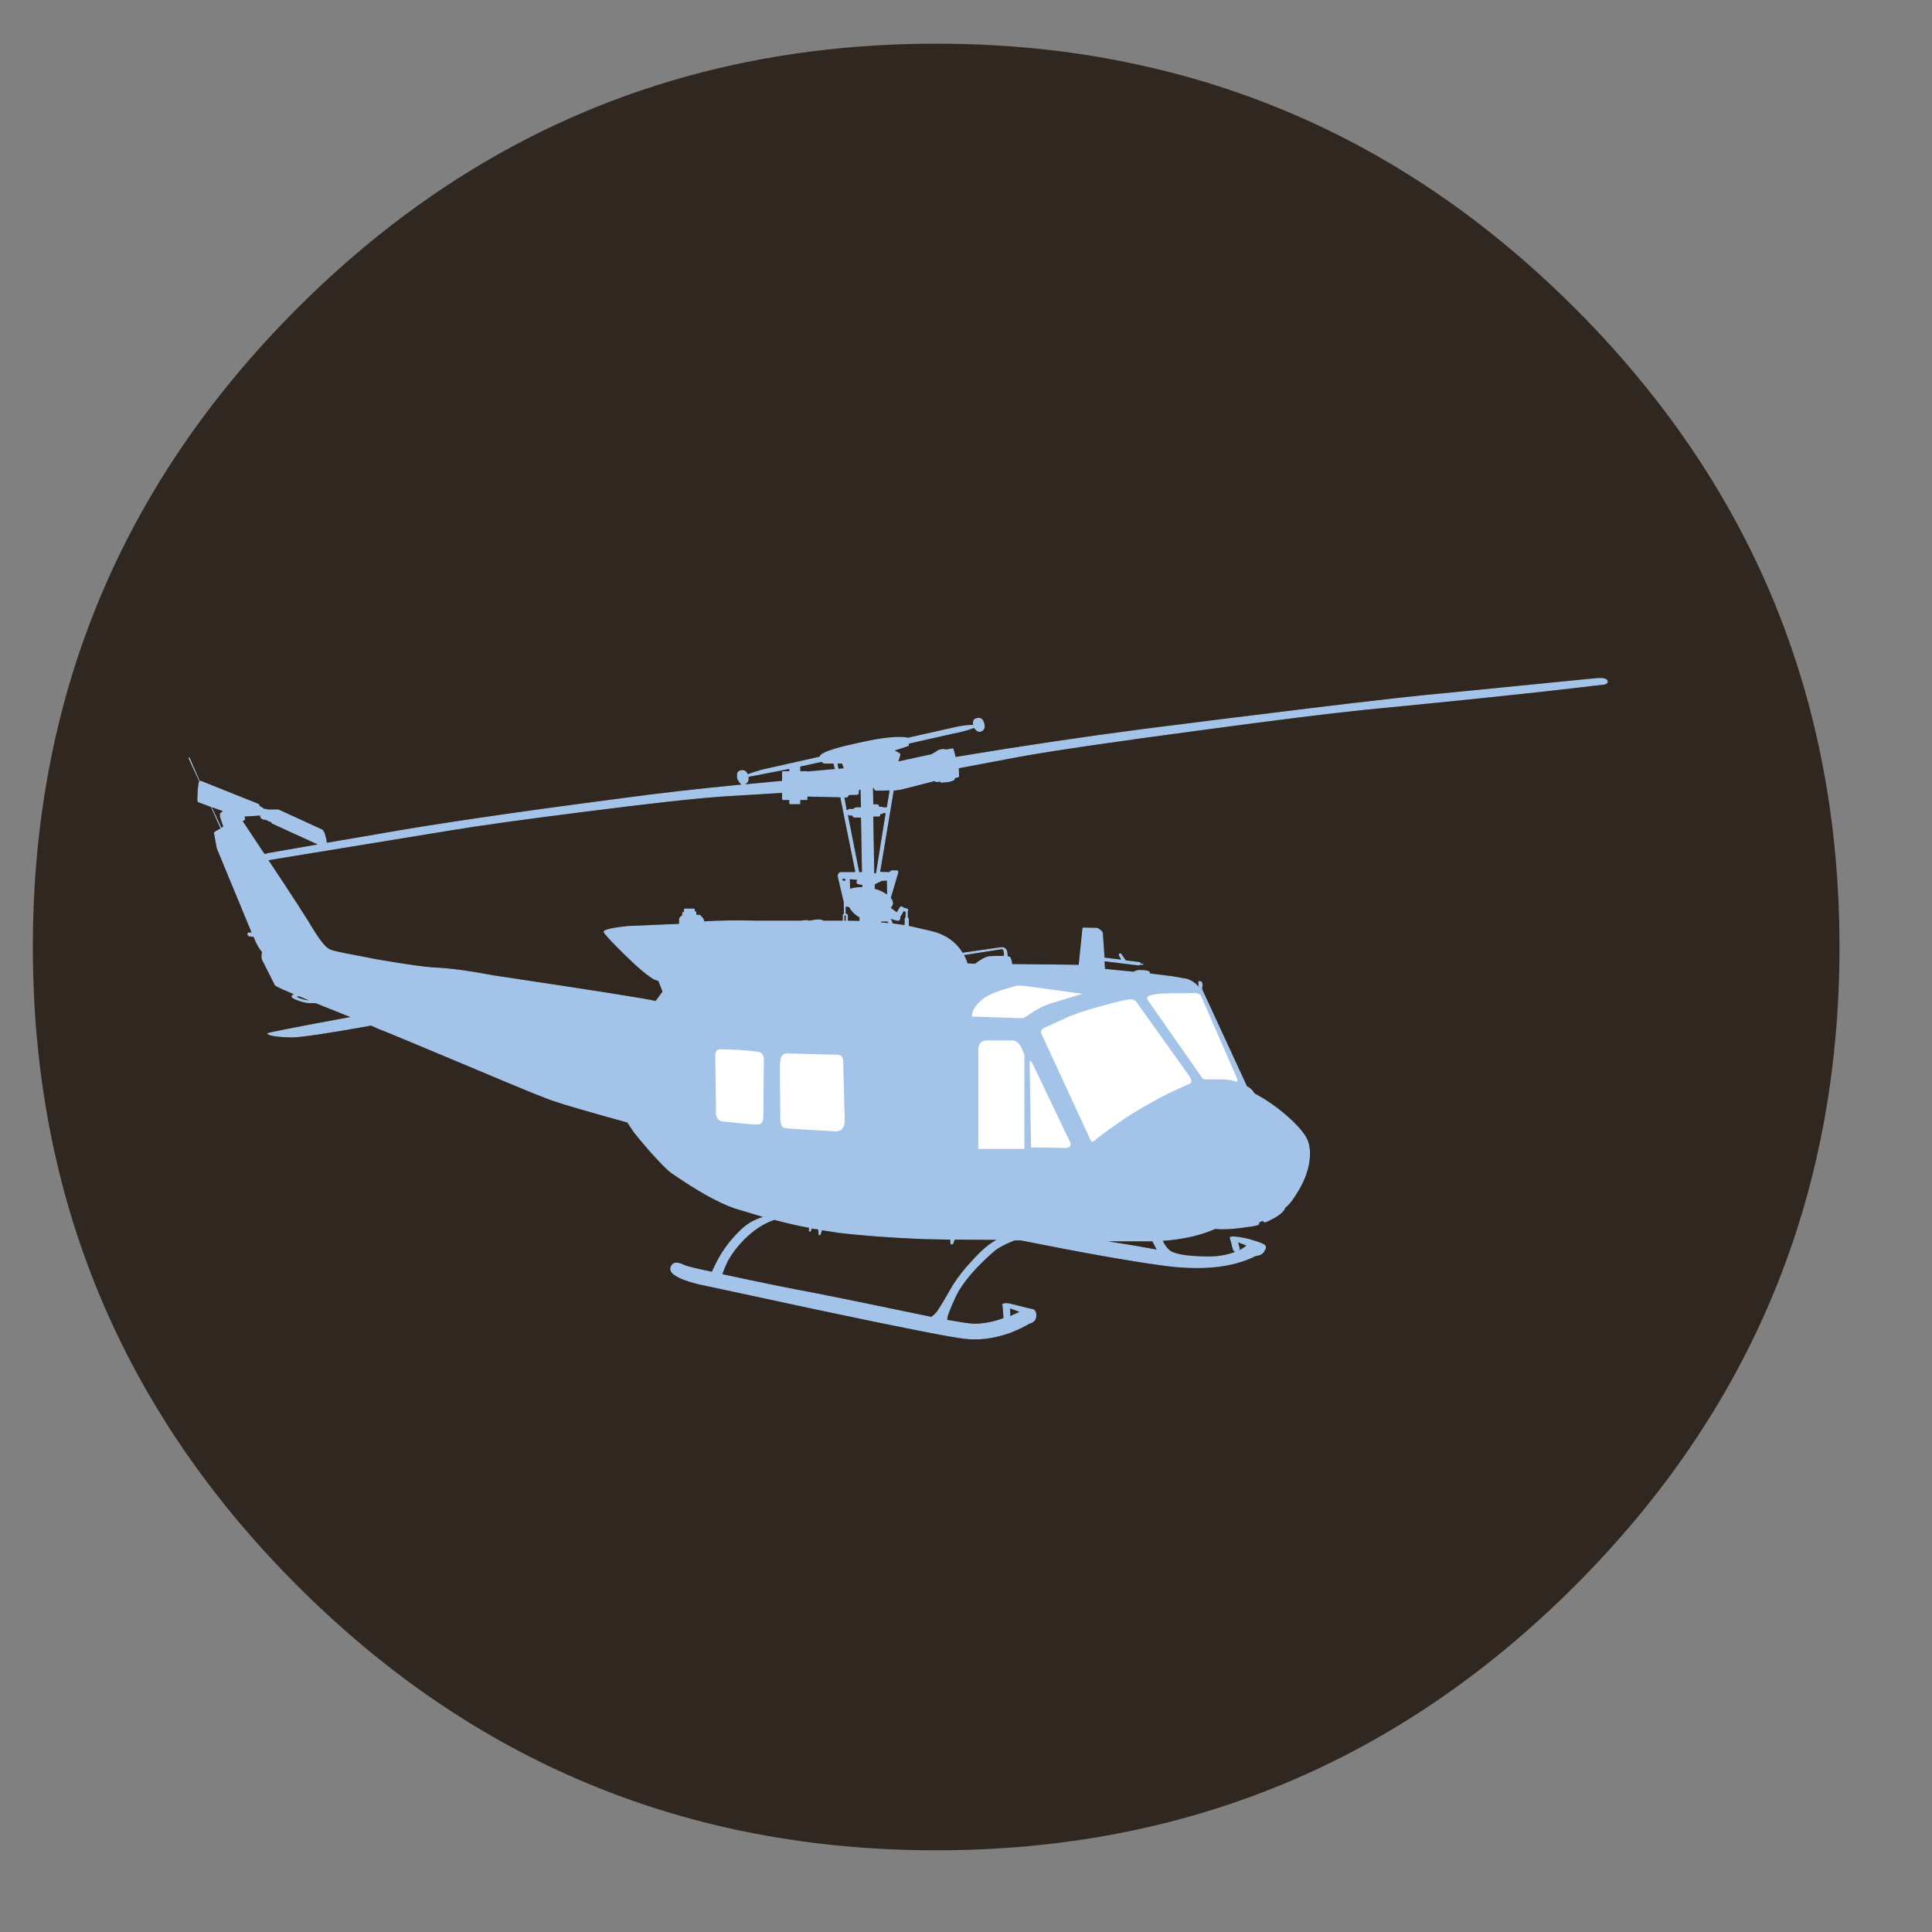 <?xml version="1.0" encoding="utf-8"?>
<!-- Generator: Adobe Illustrator 16.0.0, SVG Export Plug-In . SVG Version: 6.00 Build 0)  -->
<!DOCTYPE svg PUBLIC "-//W3C//DTD SVG 1.1//EN" "http://www.w3.org/Graphics/SVG/1.1/DTD/svg11.dtd">
<svg version="1.1" id="Layer_1" xmlns="http://www.w3.org/2000/svg" xmlns:xlink="http://www.w3.org/1999/xlink" x="0px" y="0px"
	 width="300px" height="300px" viewBox="0 0 300 300" enable-background="new 0 0 300 300" xml:space="preserve">
<rect x="0" y="0" width="300" height="300" fill="#808080" stroke="none"/>
<g>
	<path fill-rule="evenodd" clip-rule="evenodd" fill="#A3C4E8" d="M34.156,126.3l0.459-0.345l-1.723-0.612l1.493,3.177l0.268-0.152
		l-0.498-1.57V126.3z M41.162,127.296c-0.485,0-0.753-0.218-0.804-0.651l-2.374,0.153l0.077,0.421
		c-0.077,0.152-0.204,0.242-0.382,0.268l3.407,5.129l0.536-0.153l7.695-1.34l-7.121-3.254l-0.038-0.152l-0.957-0.421H41.162z
		 M47.708,155.318h0.191l-1.455-0.613l-0.383,0.078C46.444,154.987,46.993,155.165,47.708,155.318z M178.94,192.758h-6.891
		c2.424,0.358,4.938,0.779,7.542,1.265L178.94,192.758z M193.526,193.409l-1.264-0.497l0.269,1.033l-0.153,0.19
		C192.913,193.881,193.296,193.639,193.526,193.409z M156.852,204.358l1.455-0.651l-1.455-0.536l0.037,0.957L156.852,204.358z
		 M147.587,193.18l-0.039-0.688l-4.134-0.077c-5.385-0.229-9.826-0.562-13.322-0.995l-2.45-0.384l-0.229,0.69l-0.039,0.076h-0.229
		l-0.038-0.076l-0.039-0.805l-1.034-0.152l-0.115,0.421l-0.115,0.076h-0.077l-0.114-0.114v-0.499
		c-1.583-0.28-3.369-0.688-5.36-1.224c-1.633,0.535-3.203,1.557-4.708,3.063c-1.072,1.097-1.927,2.232-2.565,3.406
		c-0.357,0.766-0.625,1.417-0.804,1.953c5.895,1.275,10.859,2.283,14.892,3.023c2.986,0.588,8.831,1.787,17.534,3.599
		c0.382-0.255,0.689-0.549,0.919-0.88c0.357-0.485,1.186-1.863,2.488-4.135c0.766-1.199,1.71-2.398,2.833-3.599
		c1.428-1.607,2.717-2.718,3.866-3.33l-6.47-0.038l-0.229,0.688l-0.114,0.038h-0.269L147.587,193.18z M137.978,143.336l-0.191-0.229
		h-0.957v0.114L137.978,143.336z M155.779,148.427h0.115c0-0.714-0.115-1.059-0.345-1.033l-5.856,0.919
		c0.28,0.484,0.458,0.905,0.534,1.264l1.149,0.076c0.868-0.638,1.544-1.021,2.029-1.148
		C153.738,148.453,154.529,148.427,155.779,148.427z M131.164,142.149l-0.038,0.038v0.766h0.191v-0.766l-0.039-0.038H131.164z
		 M132.274,141.46c-0.179-0.153-0.268-0.293-0.268-0.421l-0.268-0.229h-0.345l-0.076-0.039v1.072
		c0.229,0.051,0.344,0.166,0.344,0.345v0.766l1.8,0.038v-0.536C132.924,142.149,132.529,141.817,132.274,141.46z M130.896,136.75
		h0.345v-0.267l-0.46-0.038L130.896,136.75z M133.001,136.79l0.153-0.153l-1.187-0.115l0.039,1.492
		c0.409-0.178,1.034-0.267,1.876-0.267v-0.345h-0.077c-0.485-0.052-0.753-0.142-0.804-0.27V136.79z M131.7,126.529h-0.039
		l1.761,8.881h0.421l-0.153-8.46h-1.072l-0.229-0.152l-0.038-0.153h-0.498L131.7,126.529z M106.126,141.613h0.077v-0.383
		c0-0.103,0.051-0.154,0.153-0.154h1.378c0.102,0,0.153,0.052,0.153,0.154v0.268h0.077c0.102,0,0.153,0.052,0.153,0.153v0.383h0.421
		l0.268,0.115l0.421,0.497l0.115,0.269v0.152c2.322-0.152,5.053-0.191,8.192-0.114h6.738l0.459-0.038
		c0.408-0.077,0.701-0.064,0.88,0.038h0.038l0.957-0.153c0.638-0.076,1.046-0.025,1.225,0.153h3.024v-0.766
		c0-0.179,0.063-0.281,0.191-0.307l-0.038-1.799l-0.958-4.097l0.115-0.306c0.025-0.103,0.115-0.179,0.268-0.23
		c0.051-0.026,0.102-0.039,0.154-0.039h2.22l-2.335-11.599l-5.091-0.115v0.421l-0.039,0.115h-1.072v0.574l-0.077,0.077h-1.531
		l-0.114-0.077v-0.574h-0.996l-0.115-0.115v-0.995l-9.379,0.574c-4.083,0.281-11.319,1.085-21.706,2.412
		c-9.239,1.174-15.938,2.105-20.099,2.794l-28.559,4.67c3.624,5.437,5.985,9.086,7.082,10.949c0.715,1.123,1.276,1.889,1.685,2.297
		c0.357,0.383,0.727,0.626,1.11,0.728c0.562,0.179,2.885,0.651,6.968,1.416c4.441,0.766,7.427,1.187,8.958,1.264
		c2.322,0.103,5.372,0.511,9.149,1.225c15.695,2.349,24.08,3.675,25.151,3.981l1.072-1.454l-0.65-1.646l-0.651-0.229
		c-0.944-0.511-2.45-1.773-4.517-3.79c-1.71-1.685-2.731-2.757-3.063-3.216c-0.179-0.204-0.269-0.332-0.269-0.383
		c-0.025-0.128,0.141-0.255,0.498-0.383c0.536-0.179,1.582-0.357,3.139-0.536l8.077-0.345v-0.766l0.154-0.307l0.344-0.268v-0.344
		C105.935,141.664,105.999,141.613,106.126,141.613z M133.614,122.625h-0.191l-0.077,0.536c0,0.178-0.089,0.268-0.268,0.268
		l-1.263,0.038l-0.077,0.116c-0.051,0.178-0.166,0.267-0.345,0.267l-0.268-0.038l0.345,1.953h0.229c0-0.102,0.051-0.154,0.153-0.154
		h0.613l0.191-0.153l0.345-0.114h0.689L133.614,122.625z M130.743,118.566h-0.689l0.153,0.805l0.804-0.078L130.743,118.566z
		 M124.273,119.026v0.727h1.072l0.039,0.039l4.249-0.383l-0.229-0.843h-1.378l-0.344-0.115l-0.039-0.152L124.273,119.026z
		 M121.44,119.83l0.115-0.077h0.996v-0.344l-6.317,1.225c0.102,0.536-0.077,0.919-0.536,1.149l5.743-0.537V119.83z M140.619,141.574
		l-0.306-0.076l-0.421,0.766l-0.115,0.038l0.038,0.153c0,0.485-0.242,0.638-0.728,0.46l-0.804-0.23
		c0.179,0.179,0.28,0.408,0.307,0.689l1.875,0.268V142.8c0-0.179,0.051-0.307,0.153-0.383V141.574z M137.71,136.75l-0.766,0.039
		l-1.11,0.536v0.688c0.638,0.154,1.276,0.447,1.914,0.881L137.71,136.75z M137.097,126.262c0,0.101-0.051,0.153-0.153,0.153h-0.268
		v0.23c0,0.101-0.077,0.153-0.23,0.153h-0.842l0.153,8.844l0.268-0.077l1.493-9.302H137.097z M136.944,125.266l0.153,0.077h0.613
		l0.421-2.604l-1.991,0.038c-0.256,0-0.421-0.14-0.498-0.421v-0.038h-0.077l0.039,2.564h0.574c0.153,0,0.243,0.051,0.268,0.153
		l0.077,0.229H136.944z M203.556,109.953c10.056-1.225,17.394-2.041,22.013-2.449l22.472-2.221h0.805
		c0.511,0.077,0.778,0.243,0.804,0.499c0.024,0.28-0.166,0.459-0.573,0.535c-1.047,0.102-2.158,0.23-3.332,0.383
		c-7.988,0.944-19.384,2.131-34.186,3.561c-5.207,0.536-13.77,1.607-25.688,3.215c-13.22,1.761-22.434,3.114-27.639,4.058
		l-9.342,1.761l0.039,1.265c-0.025,0.101-0.102,0.153-0.23,0.153c0,0.025-0.153,0.076-0.459,0.152v0.23
		c-0.178,0.127-0.497,0.242-0.957,0.344l-1.187,0.115l-0.038-0.153l-0.728,0.038c-0.025,0-0.089-0.051-0.191-0.153l-5.245,1.34
		l-0.842,0.115h-0.268l-2.106,12.633l1.455,0.038v-0.038c0.127-0.153,0.255-0.229,0.383-0.229h0.765c0.179,0,0.243,0.14,0.192,0.421
		l-1.148,3.866c0.229,0.205,0.344,0.51,0.344,0.919c0,0.128-0.115,0.332-0.344,0.612l0.918,0.689l0.421-0.689
		c0.102-0.229,0.268-0.28,0.498-0.152l0.115,0.076l0.039,0.038l0.536,0.152c0.179,0.077,0.229,0.205,0.153,0.384l-0.039,0.038v0.919
		c0.102,0.076,0.153,0.204,0.153,0.383v0.956l3.331,0.767c2.271,0.511,3.943,1.646,5.015,3.407l5.896-0.843h0.306
		c0.256,0,0.447,0.103,0.575,0.307c0.152,0.179,0.229,0.536,0.229,1.072l0.383,0.114c0.205,0.408,0.306,0.778,0.306,1.11
		l10.337,0.115l0.574-5.628c0-0.102,0.052-0.153,0.152-0.153l2.106,0.039l0.269,0.114l0.459,0.345l0.19,0.307l0.269,3.866
		l2.564,0.306l-0.344-0.65c-0.052-0.128-0.014-0.229,0.114-0.307c0.103-0.051,0.204-0.012,0.307,0.115l0.65,0.957l2.106,0.268
		c0.127,0,0.19,0.064,0.19,0.192l0.345,0.076c0.076,0,0.114,0.025,0.114,0.076l-0.114,0.115l-0.383-0.038l-0.229,0.114l-5.321-0.65
		l0.076,1.188h0.076l4.326,0.421c0.357-0.18,0.664-0.269,0.92-0.269c1.097,0,1.646,0.141,1.646,0.421v0.115l3.637,0.459
		c1.251,0.229,1.913,0.345,1.991,0.345c0.739,0.204,1.378,0.613,1.913,1.225l-0.037-0.766l0.037-0.076l0.384,0.038l0.114,0.038
		l0.077,0.23l0.076,0.152l-0.076,0.804l6.967,15.084c0.46,0.204,0.817,0.523,1.073,0.957l0.113,0.153
		c1.813,0.97,3.472,2.118,4.978,3.445c1.276,1.098,2.232,2.131,2.871,3.101s0.867,2.221,0.688,3.752
		c-0.204,1.838-0.97,3.738-2.297,5.704c-0.484,0.766-0.982,1.353-1.492,1.761c-0.128,0.459-0.639,0.958-1.532,1.494
		c-0.766,0.433-1.289,0.688-1.569,0.765l-0.268-0.039l-0.115-0.19l-0.536,0.229v0.153c-0.024,0.102-0.088,0.19-0.191,0.268
		c-0.229,0.103-1.046,0.243-2.45,0.421c-1.684,0.23-3.05,0.294-4.096,0.192h-0.152c-2.247,0.995-4.952,1.607-8.117,1.838
		c0.307,0.587,0.626,1.032,0.957,1.34c0.639,0.662,2.54,1.021,5.704,1.071c1.71,0.051,3.255-0.191,4.633-0.728
		c-0.18,0-0.294-0.076-0.345-0.23c-0.103-0.204-0.204-0.561-0.306-1.07c-0.179-0.536-0.255-0.856-0.23-0.957
		c0-0.077,0.204-0.115,0.612-0.115c0.945,0.051,1.979,0.254,3.102,0.612c0.944,0.28,1.531,0.522,1.761,0.728
		c0.205,0.229,0.178,0.536-0.077,0.919c-0.229,0.459-0.676,0.714-1.34,0.765c-3.598,1.838-8.447,2.336-14.547,1.494
		c-5.231-0.715-12.557-2.017-21.974-3.905h-0.92c-1.479,0.562-2.576,1.148-3.291,1.761c-2.859,2.527-4.786,4.785-5.782,6.776
		c-0.995,2.118-1.467,3.382-1.416,3.79c1.939,0.357,3.305,0.562,4.096,0.612c1.531,0,3.075-0.294,4.633-0.881l-0.154-1.952v-0.076
		c-0.153-0.103-0.063-0.191,0.269-0.269c0.331-0.051,0.728-0.013,1.187,0.115c1.99,0.511,3.025,0.766,3.102,0.766
		c0.204,0,0.383,0.102,0.535,0.306c0.128,0.205,0.179,0.46,0.154,0.767c0,0.638-0.358,1.047-1.073,1.225
		c-0.791,0.484-1.812,0.97-3.062,1.455c-2.476,0.867-4.838,1.161-7.082,0.88c-2.221-0.255-9.789-1.748-22.703-4.479l-18.72-4.02
		c-1.557-0.384-2.719-0.83-3.484-1.34c-0.816-0.536-0.944-1.123-0.383-1.762c0.357-0.331,0.958-0.294,1.799,0.115
		c0.409,0.204,1.851,0.562,4.326,1.072l0.421-0.881c0.918-1.991,2.208-3.803,3.866-5.436c1.021-1.047,2.233-1.774,3.637-2.183
		l-4.44-1.34c-2.501-0.868-5.781-2.706-9.839-5.514c-0.587-0.434-1.659-1.518-3.216-3.253c-1.225-1.404-2.08-2.425-2.564-3.063
		l-0.996-1.493c-5.845-1.608-9.66-2.719-11.446-3.331c-1.021-0.306-5.423-2.105-13.208-5.397
		c-8.575-3.599-13.246-5.539-14.012-5.819l-1.11-0.497c-6.84,1.225-10.962,1.838-12.366,1.838c-2.501-0.077-3.751-0.294-3.751-0.651
		c0-0.102,4.288-0.945,12.863-2.526l-5.36-2.145c-0.74,0-1.199-0.013-1.378-0.037c-0.408-0.077-0.804-0.18-1.187-0.308
		c-0.792-0.255-1.187-0.497-1.187-0.728c0-0.127,0.128-0.229,0.383-0.306l-1.761-0.766c-0.689-0.307-1.084-0.511-1.187-0.612
		l-2.03-4.021c-0.076-0.255-0.089-0.522-0.038-0.803l0.038-0.384c-0.28-0.306-0.587-0.79-0.918-1.454l-0.383-0.881l-0.689-0.076
		c-0.178-0.077-0.268-0.23-0.268-0.46l0.153-0.153h0.498l-5.398-13.055l-0.421-2.296c-0.051-0.128-0.013-0.217,0.115-0.269
		c0.051-0.05,0.102-0.089,0.153-0.115l0.727-0.421l-1.493-3.33l-2.029-0.766c-0.076-0.026-0.089-0.396-0.038-1.111
		c0-0.613,0.064-1.276,0.191-1.991l0.077-0.076l-1.685-3.637l0.077-0.115l0.115,0.039l1.57,3.598h0.191l8.805,3.522
		c0.153,0.026,0.268,0.166,0.345,0.421l0.268,0.116l0.421,0.305l0.115-0.038l0.421,0.115h1.646l6.853,3.139
		c0.281,0.255,0.51,0.931,0.689,2.029l8.308-1.416c8.448-1.506,20.991-3.343,37.632-5.514c5.666-0.765,11.816-1.467,18.452-2.105
		c-0.204-0.077-0.434-0.383-0.689-0.918c-0.026-0.179-0.039-0.357-0.039-0.536c0-0.383,0.153-0.625,0.459-0.727
		c0.587-0.18,0.996,0.012,1.225,0.574c0.536-0.204,1.238-0.434,2.105-0.689l9.035-2.029c0.077-0.383,0.842-0.79,2.297-1.225
		c1.072-0.332,2.91-0.766,5.513-1.301c2.757-0.537,4.734-0.677,5.934-0.422l7.656-1.723c0.893-0.179,1.71-0.268,2.45-0.268
		c-0.101-0.536,0.026-0.868,0.384-0.995c0.689-0.256,1.135-0.013,1.339,0.727c0.204,0.714,0.013,1.162-0.573,1.34
		c-0.357,0.077-0.689-0.115-0.996-0.574c-1.097,0.383-2.144,0.663-3.139,0.843l-6.968,1.569l-0.038,0.192
		c0,0.152-0.051,0.229-0.153,0.229l-2.029,0.651l0.804,0.422l0.077,0.267l-0.306,0.996l5.13-1.111l0.651-0.382
		c0.153-0.128,0.319-0.229,0.498-0.307c0.536-0.153,0.893-0.166,1.072-0.038l1.11-0.192c0.076,0,0.217,0.447,0.421,1.34
		c10.311-1.709,19.996-3.151,29.056-4.326C185.437,112.187,194.138,111.102,203.556,109.953z"/>
	<path fill-rule="evenodd" clip-rule="evenodd" fill="#FFFFFF" d="M160.105,164.813c0.025,0.076,0.076,0.141,0.152,0.191
		l5.896,12.326c0.23,0.536,0.026,0.843-0.612,0.919l-5.436-0.076l-0.229-13.245C159.876,164.749,159.953,164.711,160.105,164.813z
		 M151.913,178.402v-15.429c0-0.587,0.217-1.008,0.651-1.263c0.203-0.102,0.42-0.153,0.65-0.153h3.981
		c0.51,0.025,0.932,0.319,1.263,0.881c0.18,0.307,0.383,0.753,0.613,1.341v14.623H151.913z M157.693,153.098
		c0.332-0.076,0.932-0.063,1.799,0.039l8.576,1.187l-4.939,1.492c-1.275,0.435-2.514,1.099-3.713,1.991l-0.613,0.306l-7.886-0.267
		c0-1.022,0.677-2.005,2.03-2.949C153.712,154.361,155.295,153.761,157.693,153.098z M117.65,163.319
		c0.637,0.076,0.957,0.497,0.957,1.264l-0.076,8.881c0,0.791-0.357,1.174-1.072,1.148c-0.357,0-1.314-0.076-2.871-0.229
		c-1.455-0.153-2.297-0.242-2.527-0.268c-0.561-0.153-0.855-0.562-0.88-1.226l-0.115-8.881c0-0.715,0.243-1.073,0.728-1.073
		C113.681,162.936,115.634,163.063,117.65,163.319z M121.095,166.459c0-0.972,0.025-1.57,0.077-1.8
		c0.025-0.331,0.127-0.587,0.306-0.767c0.229-0.255,0.549-0.356,0.957-0.305l7.503,0.191c0.715,0,1.046,0.396,0.996,1.187
		l0.229,8.881c0.025,0.74-0.166,1.276-0.574,1.608l-0.613,0.229c-4.747-0.255-7.401-0.421-7.963-0.498
		c-0.383-0.025-0.625-0.242-0.728-0.65L121.172,174L121.095,166.459z M172.241,155.892c1.812-0.483,2.922-0.727,3.33-0.727
		c0.484,0,0.855,0.243,1.11,0.727c5.283,7.376,8.014,11.218,8.192,11.523c0.28,0.485,0.141,0.817-0.421,0.996
		c-2.017,0.842-4.096,1.876-6.239,3.101c-1.583,0.867-3.344,1.99-5.284,3.368c-1.607,1.124-2.59,1.863-2.947,2.222
		c-0.18,0.178-0.332,0.229-0.46,0.152l-0.152-0.152l-7.657-16.576c-0.102-0.307-0.038-0.575,0.191-0.805
		c0.18-0.076,1.57-0.715,4.173-1.914l0.918-0.306l0.384-0.192C168.757,156.849,170.379,156.378,172.241,155.892z M185.985,154.323
		c0.101,0,0.229,0.038,0.382,0.115l0.153,0.267l5.513,12.634c0.178,0.485,0.153,0.689-0.077,0.612
		c-0.511-0.178-1.109-0.293-1.8-0.344c-1.888,0-2.908,0-3.062,0l-0.345-0.115l-8.536-12.212c-0.128-0.256-0.128-0.435,0-0.536
		c0.178-0.127,0.625-0.255,1.339-0.383c0.766-0.103,2.82-0.153,6.164-0.153l0.269,0.076V154.323z"/>
	<path fill-rule="evenodd" clip-rule="evenodd" fill="#302820" d="M154.669,7.049c7.12,0.409,14.037,1.315,20.75,2.718
		c26.083,5.385,49.129,18.082,69.138,38.091c27.385,27.385,41.077,60.448,41.077,99.19c0,38.742-13.692,71.806-41.077,99.189
		c-27.385,27.386-60.449,41.078-99.19,41.078c-38.742,0-71.805-13.692-99.19-41.078c-27.385-27.384-41.077-60.447-41.077-99.189
		c0-38.742,13.692-71.805,41.077-99.19C51.536,42.5,57.1,37.676,62.868,33.387c21.438-15.951,45.85-24.73,73.235-26.338
		c3.037-0.178,6.125-0.268,9.264-0.268C148.505,6.781,151.606,6.871,154.669,7.049z M203.556,109.953
		c-9.418,1.149-18.119,2.234-26.108,3.254c-9.061,1.174-18.745,2.617-29.056,4.326c-0.204-0.893-0.345-1.34-0.421-1.34l-1.11,0.192
		c-0.179-0.128-0.537-0.115-1.072,0.038c-0.179,0.077-0.345,0.179-0.498,0.307l-0.651,0.382l-5.13,1.111l0.306-0.996l-0.077-0.267
		l-0.804-0.422l2.029-0.651c0.102,0,0.153-0.077,0.153-0.229l0.038-0.192l6.968-1.569c0.995-0.18,2.042-0.46,3.139-0.843
		c0.307,0.459,0.639,0.651,0.996,0.574c0.586-0.178,0.777-0.626,0.573-1.34c-0.204-0.74-0.649-0.983-1.339-0.727
		c-0.357,0.127-0.484,0.459-0.384,0.995c-0.739,0-1.557,0.089-2.45,0.268l-7.656,1.723c-1.2-0.255-3.177-0.115-5.934,0.422
		c-2.603,0.535-4.441,0.969-5.513,1.301c-1.455,0.435-2.22,0.842-2.297,1.225l-9.035,2.029c-0.868,0.256-1.57,0.486-2.105,0.689
		c-0.229-0.562-0.638-0.753-1.225-0.574c-0.306,0.102-0.459,0.344-0.459,0.727c0,0.179,0.013,0.357,0.039,0.536
		c0.255,0.536,0.485,0.842,0.689,0.918c-6.636,0.638-12.787,1.34-18.452,2.105c-16.641,2.17-29.184,4.007-37.632,5.514l-8.308,1.416
		c-0.179-1.098-0.408-1.774-0.689-2.029l-6.853-3.139h-1.646l-0.421-0.115l-0.115,0.038l-0.421-0.305l-0.268-0.116
		c-0.077-0.255-0.191-0.395-0.345-0.421l-8.805-3.522h-0.191l-1.57-3.598l-0.115-0.039l-0.077,0.115l1.685,3.637l-0.077,0.076
		c-0.127,0.715-0.191,1.378-0.191,1.991c-0.051,0.715-0.038,1.084,0.038,1.111l2.029,0.766l1.493,3.33l-0.727,0.421
		c-0.051,0.026-0.102,0.065-0.153,0.115c-0.127,0.052-0.166,0.141-0.115,0.269l0.421,2.296l5.398,13.055h-0.498l-0.153,0.153
		c0,0.229,0.09,0.383,0.268,0.46l0.689,0.076l0.383,0.881c0.332,0.664,0.638,1.148,0.918,1.454l-0.038,0.384
		c-0.051,0.28-0.038,0.548,0.038,0.803l2.03,4.021c0.102,0.102,0.498,0.306,1.187,0.612l1.761,0.766
		c-0.255,0.076-0.383,0.179-0.383,0.306c0,0.23,0.396,0.473,1.187,0.728c0.383,0.128,0.778,0.23,1.187,0.308
		c0.179,0.024,0.638,0.037,1.378,0.037l5.36,2.145c-8.576,1.581-12.863,2.425-12.863,2.526c0,0.357,1.25,0.574,3.751,0.651
		c1.404,0,5.526-0.613,12.366-1.838l1.11,0.497c0.766,0.28,5.437,2.221,14.012,5.819c7.784,3.292,12.187,5.092,13.208,5.397
		c1.786,0.612,5.602,1.723,11.446,3.331l0.996,1.493c0.485,0.638,1.34,1.658,2.564,3.063c1.557,1.735,2.629,2.819,3.216,3.253
		c4.058,2.808,7.337,4.646,9.839,5.514l4.44,1.34c-1.403,0.408-2.616,1.136-3.637,2.183c-1.659,1.633-2.948,3.444-3.866,5.436
		l-0.421,0.881c-2.476-0.511-3.917-0.868-4.326-1.072c-0.842-0.409-1.442-0.446-1.799-0.115c-0.561,0.639-0.434,1.226,0.383,1.762
		c0.766,0.51,1.927,0.956,3.484,1.34l18.72,4.02c12.914,2.73,20.481,4.224,22.703,4.479c2.244,0.281,4.606-0.013,7.082-0.88
		c1.25-0.485,2.271-0.971,3.062-1.455c0.715-0.178,1.073-0.587,1.073-1.225c0.024-0.307-0.026-0.562-0.154-0.767
		c-0.152-0.204-0.331-0.306-0.535-0.306c-0.076,0-1.111-0.255-3.102-0.766c-0.459-0.128-0.855-0.166-1.187-0.115
		c-0.332,0.077-0.422,0.166-0.269,0.269v0.076l0.154,1.952c-1.558,0.587-3.102,0.881-4.633,0.881
		c-0.791-0.051-2.157-0.255-4.096-0.612c-0.051-0.408,0.421-1.672,1.416-3.79c0.996-1.991,2.922-4.249,5.782-6.776
		c0.715-0.612,1.812-1.199,3.291-1.761h0.92c9.417,1.889,16.742,3.19,21.974,3.905c6.1,0.842,10.949,0.344,14.547-1.494
		c0.664-0.051,1.11-0.306,1.34-0.765c0.255-0.383,0.282-0.689,0.077-0.919c-0.229-0.205-0.816-0.447-1.761-0.728
		c-1.123-0.358-2.156-0.562-3.102-0.612c-0.408,0-0.612,0.038-0.612,0.115c-0.024,0.101,0.052,0.421,0.23,0.957
		c0.102,0.51,0.203,0.866,0.306,1.07c0.051,0.154,0.165,0.23,0.345,0.23c-1.378,0.536-2.923,0.778-4.633,0.728
		c-3.164-0.051-5.065-0.409-5.704-1.071c-0.331-0.308-0.65-0.753-0.957-1.34c3.165-0.23,5.87-0.843,8.117-1.838h0.152
		c1.046,0.102,2.412,0.038,4.096-0.192c1.404-0.178,2.222-0.318,2.45-0.421c0.104-0.077,0.167-0.166,0.191-0.268v-0.153l0.536-0.229
		l0.115,0.19l0.268,0.039c0.28-0.077,0.804-0.332,1.569-0.765c0.894-0.536,1.404-1.035,1.532-1.494
		c0.51-0.408,1.008-0.995,1.492-1.761c1.327-1.966,2.093-3.866,2.297-5.704c0.179-1.531-0.05-2.782-0.688-3.752
		s-1.595-2.003-2.871-3.101c-1.506-1.327-3.164-2.476-4.978-3.445l-0.113-0.153c-0.256-0.434-0.613-0.753-1.073-0.957l-6.967-15.084
		l0.076-0.804l-0.076-0.152l-0.077-0.23l-0.114-0.038l-0.384-0.038l-0.037,0.076l0.037,0.766c-0.535-0.611-1.174-1.021-1.913-1.225
		c-0.078,0-0.74-0.115-1.991-0.345l-3.637-0.459v-0.115c0-0.28-0.549-0.421-1.646-0.421c-0.256,0-0.563,0.089-0.92,0.269
		l-4.326-0.421h-0.076l-0.076-1.188l5.321,0.65l0.229-0.114l0.383,0.038l0.114-0.115c0-0.051-0.038-0.076-0.114-0.076l-0.345-0.076
		c0-0.128-0.063-0.192-0.19-0.192l-2.106-0.268l-0.65-0.957c-0.103-0.127-0.204-0.166-0.307-0.115
		c-0.128,0.077-0.166,0.179-0.114,0.307l0.344,0.65l-2.564-0.306l-0.269-3.866l-0.19-0.307l-0.459-0.345l-0.269-0.114l-2.106-0.039
		c-0.101,0-0.152,0.052-0.152,0.153l-0.574,5.628l-10.337-0.115c0-0.332-0.101-0.702-0.306-1.11l-0.383-0.114
		c0-0.536-0.077-0.894-0.229-1.072c-0.128-0.204-0.319-0.307-0.575-0.307h-0.306l-5.896,0.843c-1.071-1.761-2.743-2.896-5.015-3.407
		l-3.331-0.767V142.8c0-0.179-0.051-0.307-0.153-0.383v-0.919l0.039-0.038c0.076-0.179,0.025-0.307-0.153-0.384l-0.536-0.152
		l-0.039-0.038l-0.115-0.076c-0.229-0.128-0.396-0.077-0.498,0.152l-0.421,0.689l-0.918-0.689c0.229-0.28,0.344-0.484,0.344-0.612
		c0-0.409-0.115-0.714-0.344-0.919l1.148-3.866c0.051-0.281-0.013-0.421-0.192-0.421h-0.765c-0.128,0-0.255,0.076-0.383,0.229v0.038
		l-1.455-0.038l2.106-12.633h0.268l0.842-0.115l5.245-1.34c0.102,0.102,0.166,0.153,0.191,0.153l0.728-0.038l0.038,0.153
		l1.187-0.115c0.459-0.102,0.779-0.217,0.957-0.344v-0.23c0.307-0.076,0.459-0.127,0.459-0.152c0.128,0,0.205-0.052,0.23-0.153
		l-0.039-1.265l9.342-1.761c5.205-0.944,14.419-2.297,27.639-4.058c11.919-1.608,20.481-2.679,25.688-3.215
		c14.802-1.43,26.197-2.617,34.186-3.561c1.174-0.153,2.285-0.281,3.332-0.383c0.407-0.076,0.598-0.255,0.573-0.535
		c-0.025-0.256-0.293-0.422-0.804-0.499h-0.805l-22.472,2.221C220.949,107.912,213.611,108.728,203.556,109.953z M136.944,125.266
		h-0.421l-0.077-0.229c-0.025-0.102-0.114-0.153-0.268-0.153h-0.574l-0.039-2.564h0.077v0.038c0.076,0.281,0.242,0.421,0.498,0.421
		l1.991-0.038l-0.421,2.604h-0.613L136.944,125.266z M137.097,126.262h0.421l-1.493,9.302l-0.268,0.077l-0.153-8.844h0.842
		c0.153,0,0.23-0.052,0.23-0.153v-0.23h0.268C137.046,126.415,137.097,126.363,137.097,126.262z M137.71,136.75l0.038,2.144
		c-0.638-0.434-1.276-0.727-1.914-0.881v-0.688l1.11-0.536L137.71,136.75z M140.619,141.574v0.843
		c-0.102,0.076-0.153,0.204-0.153,0.383v0.842l-1.875-0.268c-0.026-0.281-0.128-0.511-0.307-0.689l0.804,0.23
		c0.485,0.178,0.728,0.025,0.728-0.46l-0.038-0.153l0.115-0.038l0.421-0.766L140.619,141.574z M121.44,119.83v1.416l-5.743,0.537
		c0.459-0.23,0.638-0.613,0.536-1.149l6.317-1.225v0.344h-0.996L121.44,119.83z M124.273,119.026l3.369-0.727l0.039,0.152
		l0.344,0.115h1.378l0.229,0.843l-4.249,0.383l-0.039-0.039h-1.072V119.026z M130.743,118.566l0.268,0.727l-0.804,0.078
		l-0.153-0.805H130.743z M133.614,122.625l0.077,2.718h-0.689l-0.345,0.114l-0.191,0.153h-0.613c-0.102,0-0.153,0.052-0.153,0.154
		h-0.229l-0.345-1.953l0.268,0.038c0.179,0,0.293-0.089,0.345-0.267l0.077-0.116l1.263-0.038c0.179,0,0.268-0.09,0.268-0.268
		l0.077-0.536H133.614z M106.126,141.613c-0.127,0-0.191,0.051-0.191,0.153v0.344l-0.344,0.268l-0.154,0.307v0.766l-8.077,0.345
		c-1.557,0.179-2.604,0.357-3.139,0.536c-0.357,0.128-0.523,0.255-0.498,0.383c0,0.051,0.089,0.179,0.269,0.383
		c0.332,0.459,1.352,1.531,3.063,3.216c2.067,2.017,3.573,3.279,4.517,3.79l0.651,0.229l0.65,1.646l-1.072,1.454
		c-1.072-0.307-9.456-1.633-25.151-3.981c-3.777-0.714-6.827-1.122-9.149-1.225c-1.531-0.077-4.518-0.498-8.958-1.264
		c-4.083-0.765-6.406-1.237-6.968-1.416c-0.383-0.102-0.752-0.345-1.11-0.728c-0.408-0.408-0.97-1.174-1.685-2.297
		c-1.097-1.863-3.458-5.513-7.082-10.949l28.559-4.67c4.16-0.689,10.86-1.621,20.099-2.794c10.387-1.327,17.623-2.131,21.706-2.412
		l9.379-0.574v0.995l0.115,0.115h0.996v0.574l0.114,0.077h1.531l0.077-0.077v-0.574h1.072l0.039-0.115v-0.421l5.091,0.115
		l2.335,11.599h-2.22c-0.052,0-0.103,0.013-0.154,0.039c-0.153,0.051-0.242,0.127-0.268,0.23l-0.115,0.306l0.958,4.097l0.038,1.799
		c-0.128,0.025-0.191,0.128-0.191,0.307v0.766h-3.024c-0.179-0.179-0.587-0.229-1.225-0.153l-0.957,0.153h-0.038
		c-0.179-0.103-0.473-0.115-0.88-0.038l-0.459,0.038h-6.738c-3.139-0.077-5.87-0.038-8.192,0.114v-0.152l-0.115-0.269l-0.421-0.497
		l-0.268-0.115h-0.421v-0.383c0-0.102-0.051-0.153-0.153-0.153h-0.077v-0.268c0-0.103-0.051-0.154-0.153-0.154h-1.378
		c-0.102,0-0.153,0.052-0.153,0.154v0.383H106.126z M131.7,126.529l0.153,0.116h0.498l0.038,0.153l0.229,0.152h1.072l0.153,8.46
		h-0.421l-1.761-8.881H131.7z M133.001,136.79v0.343c0.051,0.128,0.319,0.218,0.804,0.27h0.077v0.345
		c-0.842,0-1.467,0.089-1.876,0.267l-0.039-1.492l1.187,0.115L133.001,136.79z M130.896,136.75l-0.115-0.305l0.46,0.038v0.267
		H130.896z M132.274,141.46c0.255,0.357,0.65,0.689,1.187,0.995v0.536l-1.8-0.038v-0.766c0-0.179-0.115-0.294-0.344-0.345v-1.072
		l0.076,0.039h0.345l0.268,0.229C132.006,141.167,132.095,141.307,132.274,141.46z M131.164,142.149h0.115l0.039,0.038v0.766h-0.191
		v-0.766L131.164,142.149z M155.779,148.427c-1.25,0-2.041,0.026-2.373,0.077c-0.485,0.128-1.161,0.511-2.029,1.148l-1.149-0.076
		c-0.076-0.358-0.254-0.779-0.534-1.264l5.856-0.919c0.229-0.025,0.345,0.319,0.345,1.033H155.779z M137.978,143.336l-1.148-0.115
		v-0.114h0.957L137.978,143.336z M147.587,193.18l0.038,0.038h0.269l0.114-0.038l0.229-0.688l6.47,0.038
		c-1.148,0.612-2.438,1.723-3.866,3.33c-1.123,1.2-2.067,2.399-2.833,3.599c-1.302,2.271-2.13,3.649-2.488,4.135
		c-0.23,0.331-0.537,0.625-0.919,0.88c-8.703-1.812-14.548-3.011-17.534-3.599c-4.032-0.74-8.997-1.748-14.892-3.023
		c0.178-0.536,0.446-1.188,0.804-1.953c0.638-1.174,1.493-2.31,2.565-3.406c1.506-1.506,3.075-2.527,4.708-3.063
		c1.991,0.535,3.777,0.943,5.36,1.224v0.499l0.114,0.114h0.077l0.115-0.076l0.115-0.421l1.034,0.152l0.039,0.805l0.038,0.076h0.229
		l0.039-0.076l0.229-0.69l2.45,0.384c3.497,0.434,7.938,0.766,13.322,0.995l4.134,0.077L147.587,193.18z M156.852,204.358
		l0.037-0.23l-0.037-0.957l1.455,0.536L156.852,204.358z M193.526,193.409c-0.23,0.229-0.613,0.472-1.148,0.727l0.153-0.19
		l-0.269-1.033L193.526,193.409z M178.94,192.758l0.651,1.265c-2.604-0.485-5.118-0.906-7.542-1.265H178.94z M47.708,155.318
		c-0.714-0.153-1.263-0.331-1.646-0.535l0.383-0.078l1.455,0.613H47.708z M41.162,127.296H41.2l0.957,0.421l0.038,0.152l7.121,3.254
		l-7.695,1.34l-0.536,0.153l-3.407-5.129c0.178-0.026,0.306-0.116,0.382-0.268l-0.077-0.421l2.374-0.153
		C40.408,127.078,40.677,127.296,41.162,127.296z M34.156,126.3v0.498l0.498,1.57l-0.268,0.152l-1.493-3.177l1.723,0.612
		L34.156,126.3z"/>
</g>
</svg>
